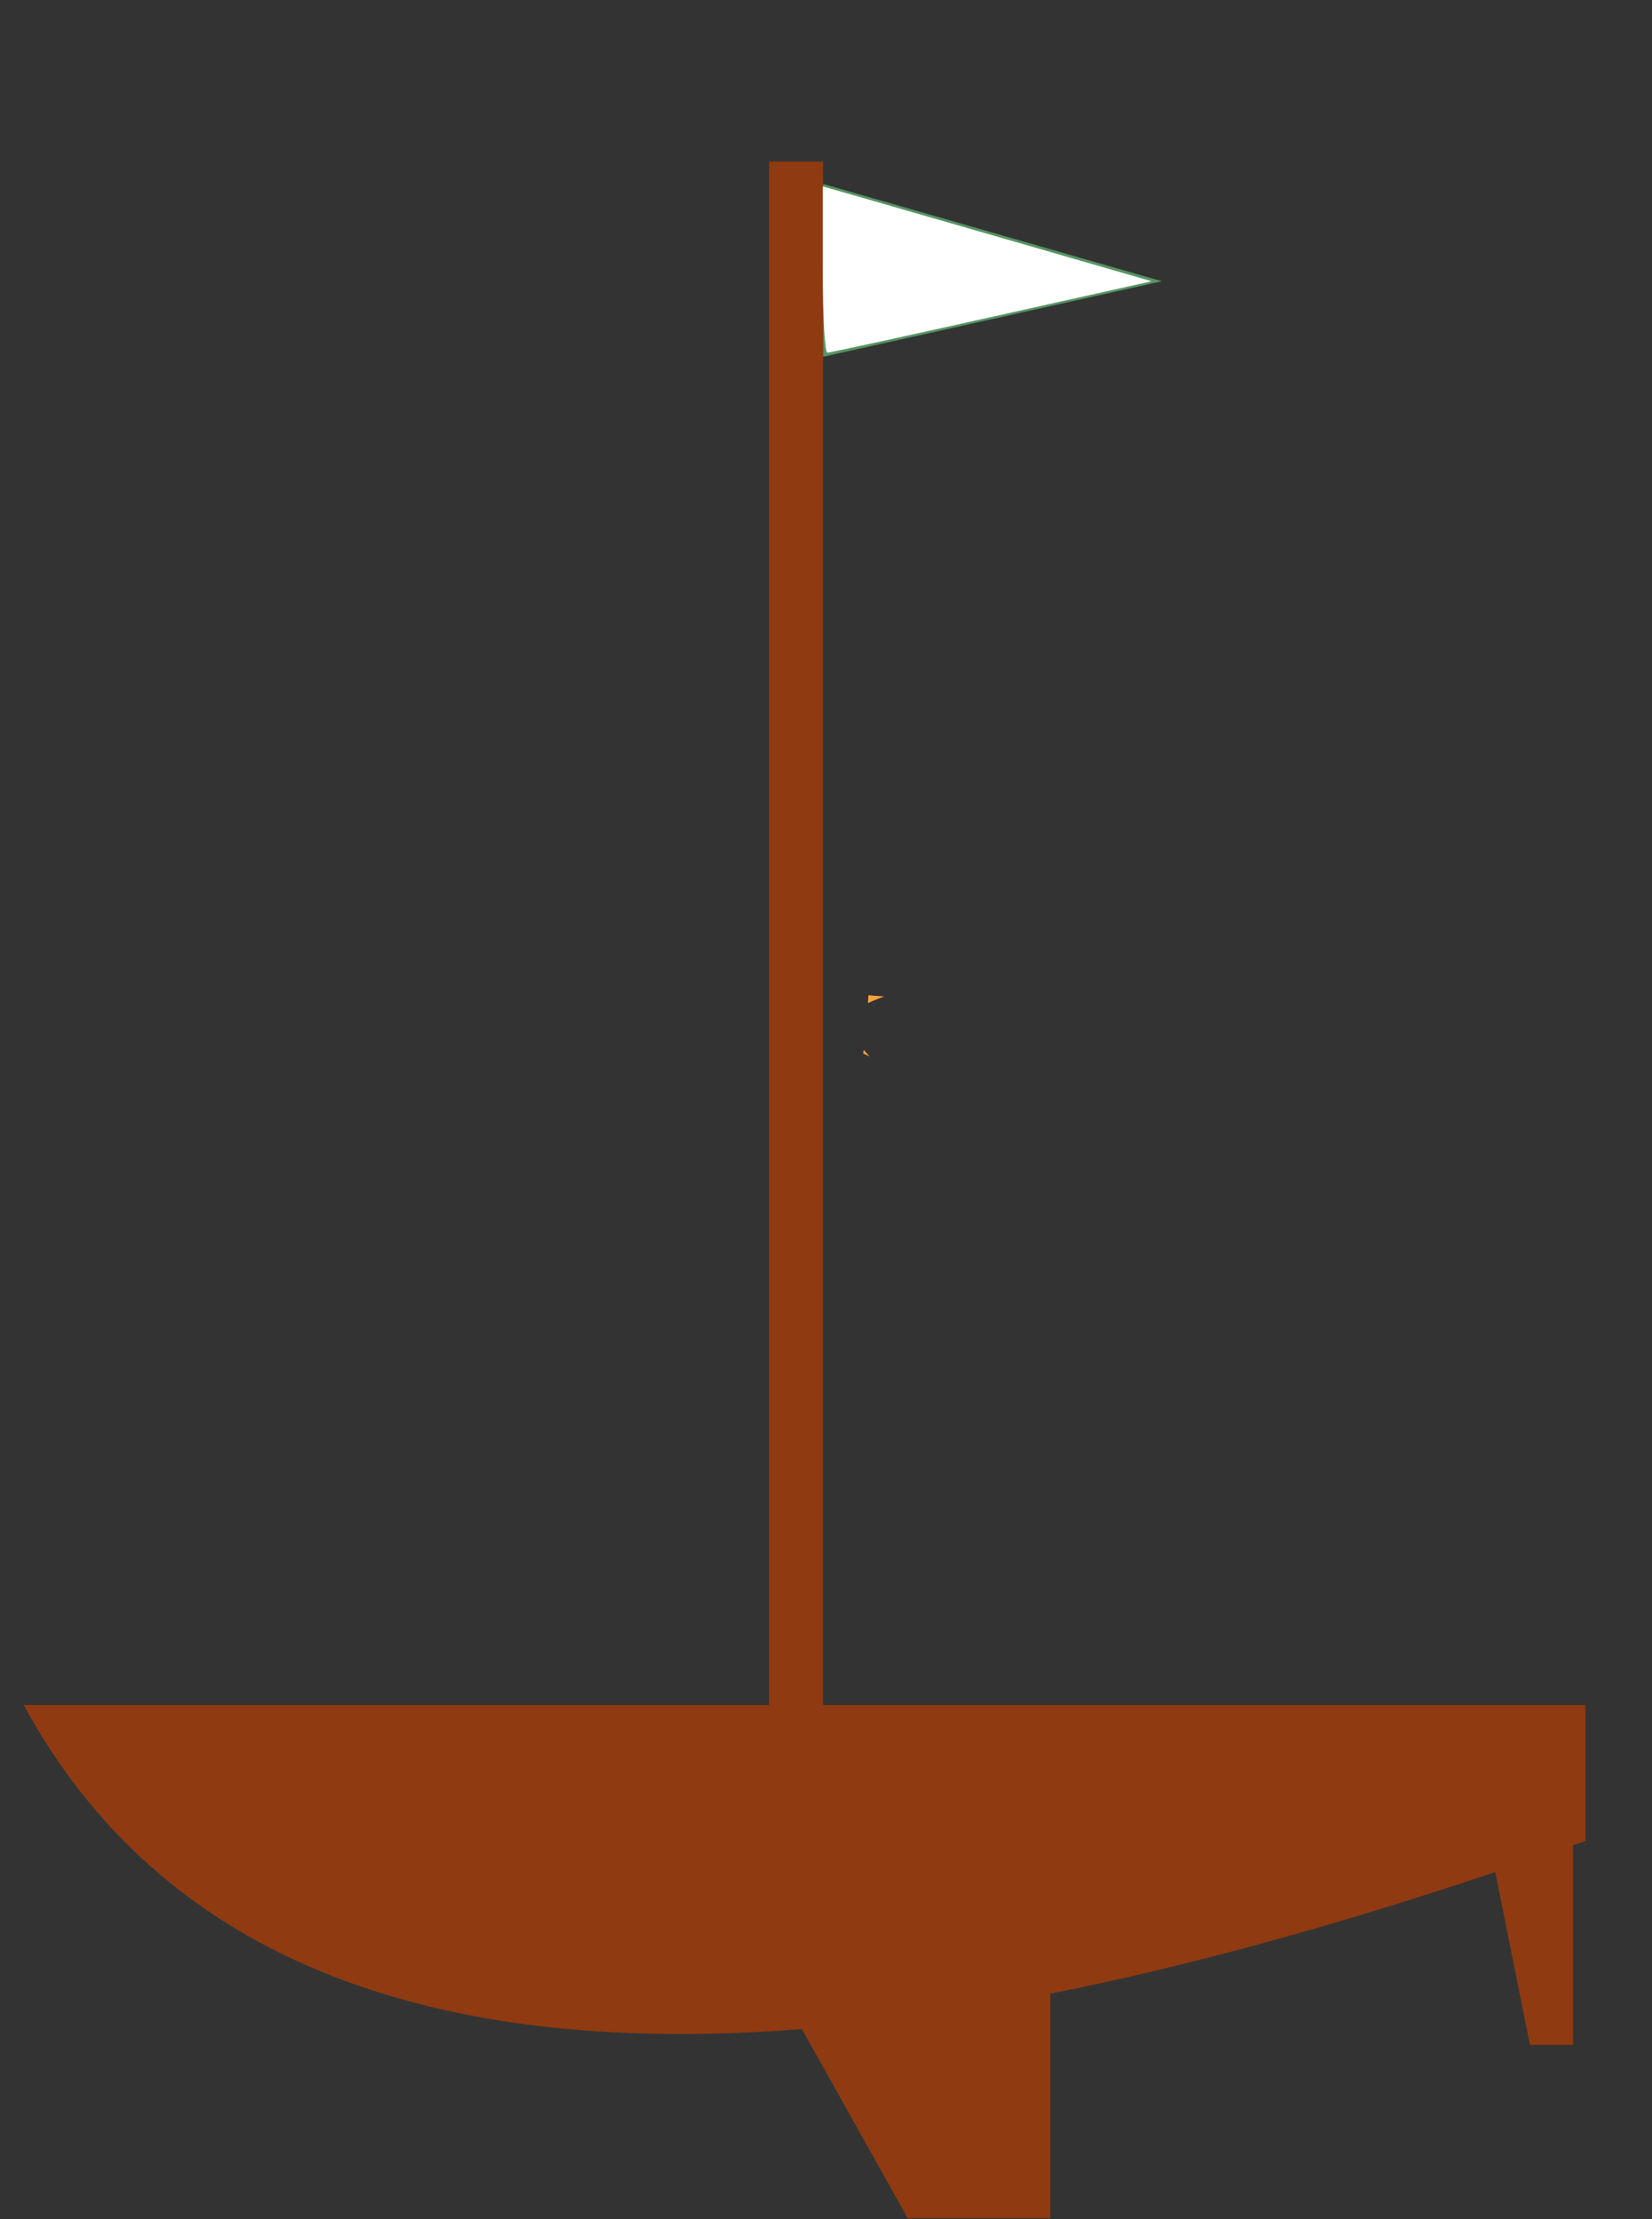 <?xml version="1.0" encoding="UTF-8" standalone="no"?>
<!-- Created with Inkscape (http://www.inkscape.org/) -->

<svg
   xmlns:dc="http://purl.org/dc/elements/1.1/"
   xmlns:cc="http://creativecommons.org/ns#"
   xmlns:rdf="http://www.w3.org/1999/02/22-rdf-syntax-ns#"
   xmlns:svg="http://www.w3.org/2000/svg"
   xmlns="http://www.w3.org/2000/svg"
   xmlns:sodipodi="http://sodipodi.sourceforge.net/DTD/sodipodi-0.dtd"
   xmlns:inkscape="http://www.inkscape.org/namespaces/inkscape"
   width="67mm"
   height="90mm"
   viewBox="0 0 237.401 318.897"
   id="svg3612"
   version="1.1"
   inkscape:version="0.91 r13725"
   sodipodi:docname="boat.svg">
  <rect x="0" y="0" width="237.401" height="318.897" fill="#333333" stroke="none"/>
  <defs
     id="defs3614" />
  <sodipodi:namedview
     id="base"
     pagecolor="#ffffff"
     bordercolor="#666666"
     borderopacity="1.0"
     inkscape:pageopacity="0.0"
     inkscape:pageshadow="2"
     inkscape:zoom="0.35"
     inkscape:cx="375"
     inkscape:cy="520"
     inkscape:document-units="px"
     inkscape:current-layer="layer1"
     showgrid="false"
     inkscape:window-width="1366"
     inkscape:window-height="706"
     inkscape:window-x="-8"
     inkscape:window-y="-8"
     inkscape:window-maximized="1" />
  <g
     inkscape:label="Layer 1"
     inkscape:groupmode="layer"
     id="layer1"
     transform="translate(0,-733.465)">
    <path
       inkscape:connector-curvature="0"
       style="fill:#8f3a11;fill-opacity:1;fill-rule:evenodd;stroke:none"
       d="m 110.52,993.358 7.763,0 0,-236.678 -7.763,0 z m 0,0"
       id="path6936" />
    <path
       inkscape:connector-curvature="0"
       style="fill:#ffa13f;fill-opacity:1;fill-rule:evenodd;stroke:none"
       d="m 124.111,884.329 c 0.265,0.307 0.548,0.615 0.859,0.968 -0.329,-0.152 -0.639,-0.307 -0.925,-0.438 0.021,-0.18 0.043,-0.353 0.067,-0.53 m 0.682,-7.855 c 0.661,0.088 1.413,0.134 2.274,0.177 -0.907,0.332 -1.699,0.664 -2.341,0.971 0.021,-0.374 0.046,-0.749 0.067,-1.148"
       id="path6940" />
    <path
       inkscape:connector-curvature="0"
       style="fill:#8f3a11;fill-opacity:1;fill-rule:evenodd;stroke:none"
       d="m 3.403,978.479 224.437,0 0,19.521 C 152.713,1024.711 43.151,1051.688 3.403,978.479"
       id="path6946" />
    <path
       inkscape:connector-curvature="0"
       style="fill:#8f3a11;fill-opacity:1;fill-rule:evenodd;stroke:none"
       d="m 111.449,1018.286 18.991,33.945 20.492,0 0,-33.945 z m 0,0"
       id="path6948" />
    <path
       inkscape:connector-curvature="0"
       style="fill:#8f3a11;fill-opacity:1;fill-rule:evenodd;stroke:none"
       d="m 213.796,997.109 6.064,30.219 6.198,0 0,-30.219 z m 0,0"
       id="path6950" />
    <path
       inkscape:connector-curvature="0"
       style="fill:#579463;fill-opacity:1;fill-rule:evenodd;stroke:none"
       d="m 118.284,759.898 48.683,13.986 -48.683,10.853 z m 0,0"
       id="path6952" />
    <path
       style="fill:#ffffff"
       d="m 118.23,772.215 0,-11.962 5.567,1.594 c 3.062,0.877 13.695,3.944 23.629,6.815 l 18.063,5.221 -22.961,5.121 c -12.629,2.817 -23.262,5.133 -23.629,5.147 -0.367,0.014 -0.668,-5.357 -0.668,-11.936 z"
       id="path3418"
       inkscape:connector-curvature="0" />
  </g>
</svg>
